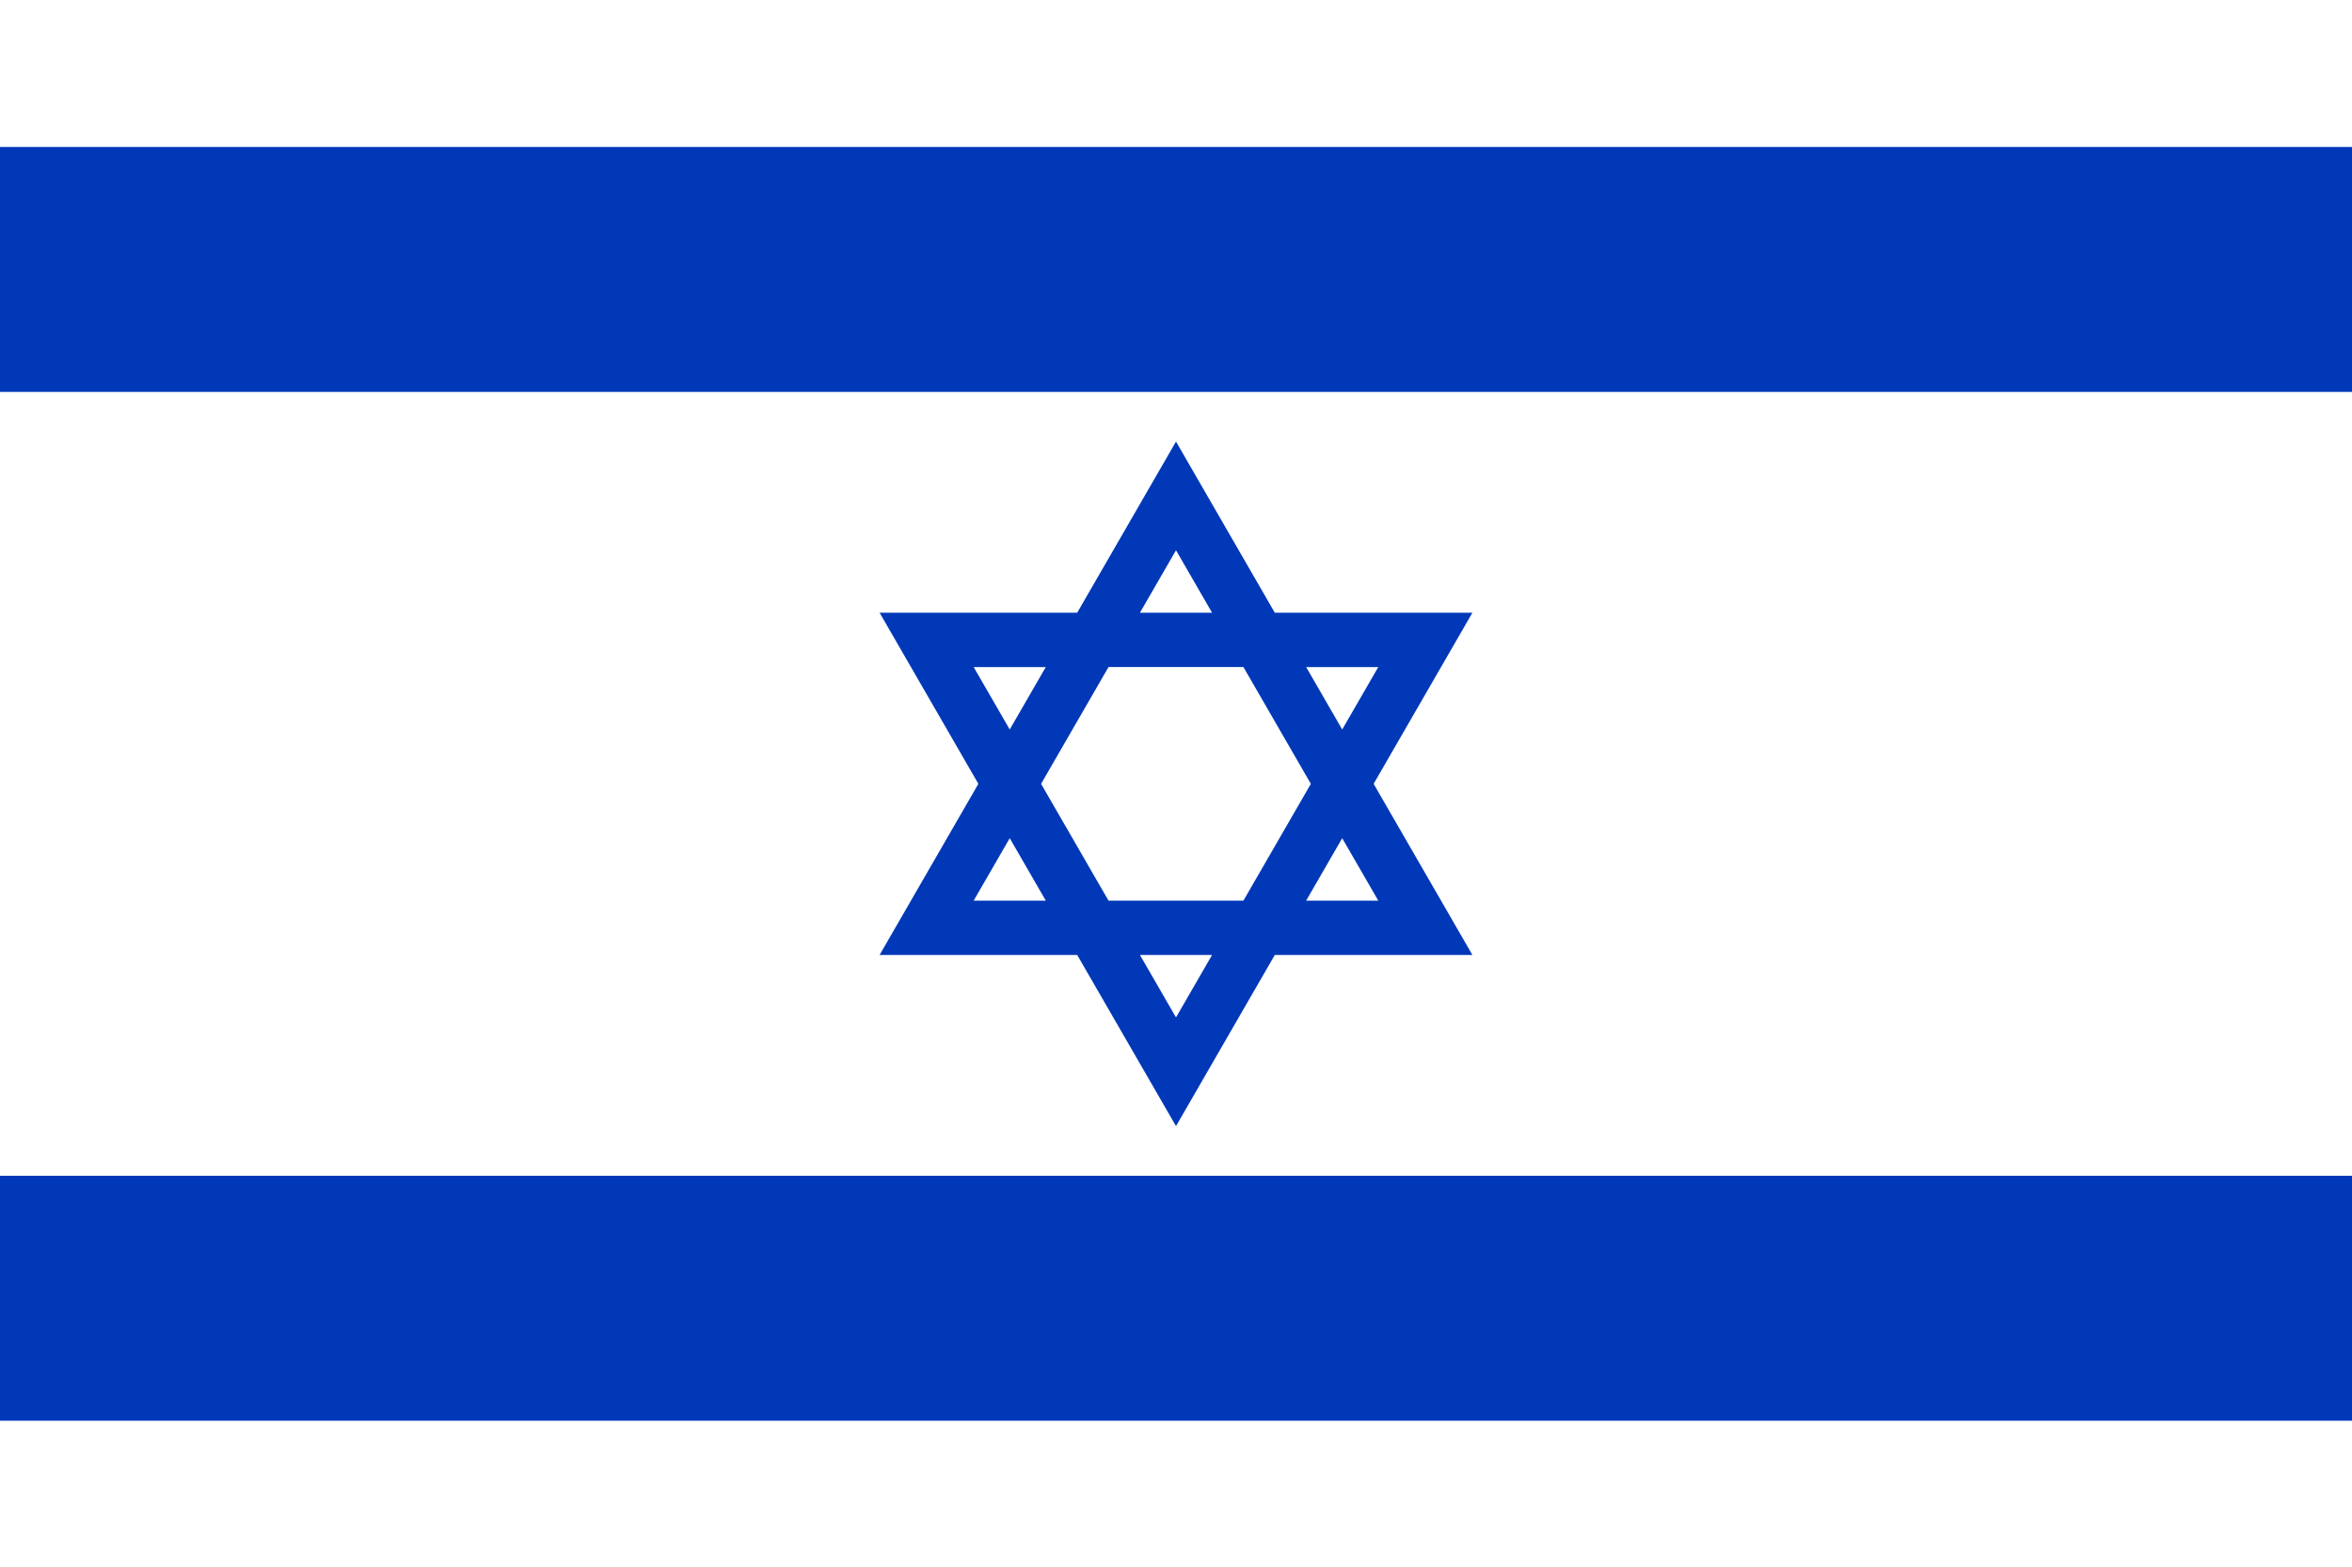 <svg width="36" height="24" viewBox="0 0 36 24" fill="none" xmlns="http://www.w3.org/2000/svg">
<rect x="0" y="0" width="36" height="24" fill="#333333" stroke="none"/>
<g clip-path="url(#clip0_4050_17624)">
<rect width="36" height="24" fill="#FF4E4E"/>
<path d="M0,0h36v24h-36z" fill="white"/>
<path d="M0,2.25h36v3.75h-36z" fill="#0038B8"/>
<path d="M0,18h36v3.75h-36z" fill="#0038B8"/>
<path d="M18,17.24l-1.512,-2.62h-3.025l1.512,-2.62l-1.512,-2.62h3.025l1.512,-2.62l1.512,2.62h3.025l-1.512,2.62l1.512,2.62h-3.025zM17.448,14.62l0.552,0.956l0.552,-0.956h-1.104zM19.992,13.788h1.104l-0.552,-0.956l-0.552,0.956zM16.967,13.788h2.065l1.032,-1.788l-1.032,-1.788h-2.065l-1.032,1.788zM14.903,13.788h1.104l-0.552,-0.956l-0.552,0.956zM19.992,10.212l0.552,0.956l0.552,-0.956h-1.104zM14.903,10.212l0.552,0.956l0.552,-0.956h-1.104zM17.448,9.38h1.104l-0.552,-0.956l-0.552,0.956z" fill="#0038B8"/>
</g>
<defs>
<clipPath id="clip0_4050_17624">
<rect width="36" height="24" fill="white"/>
</clipPath>
</defs>
</svg>
